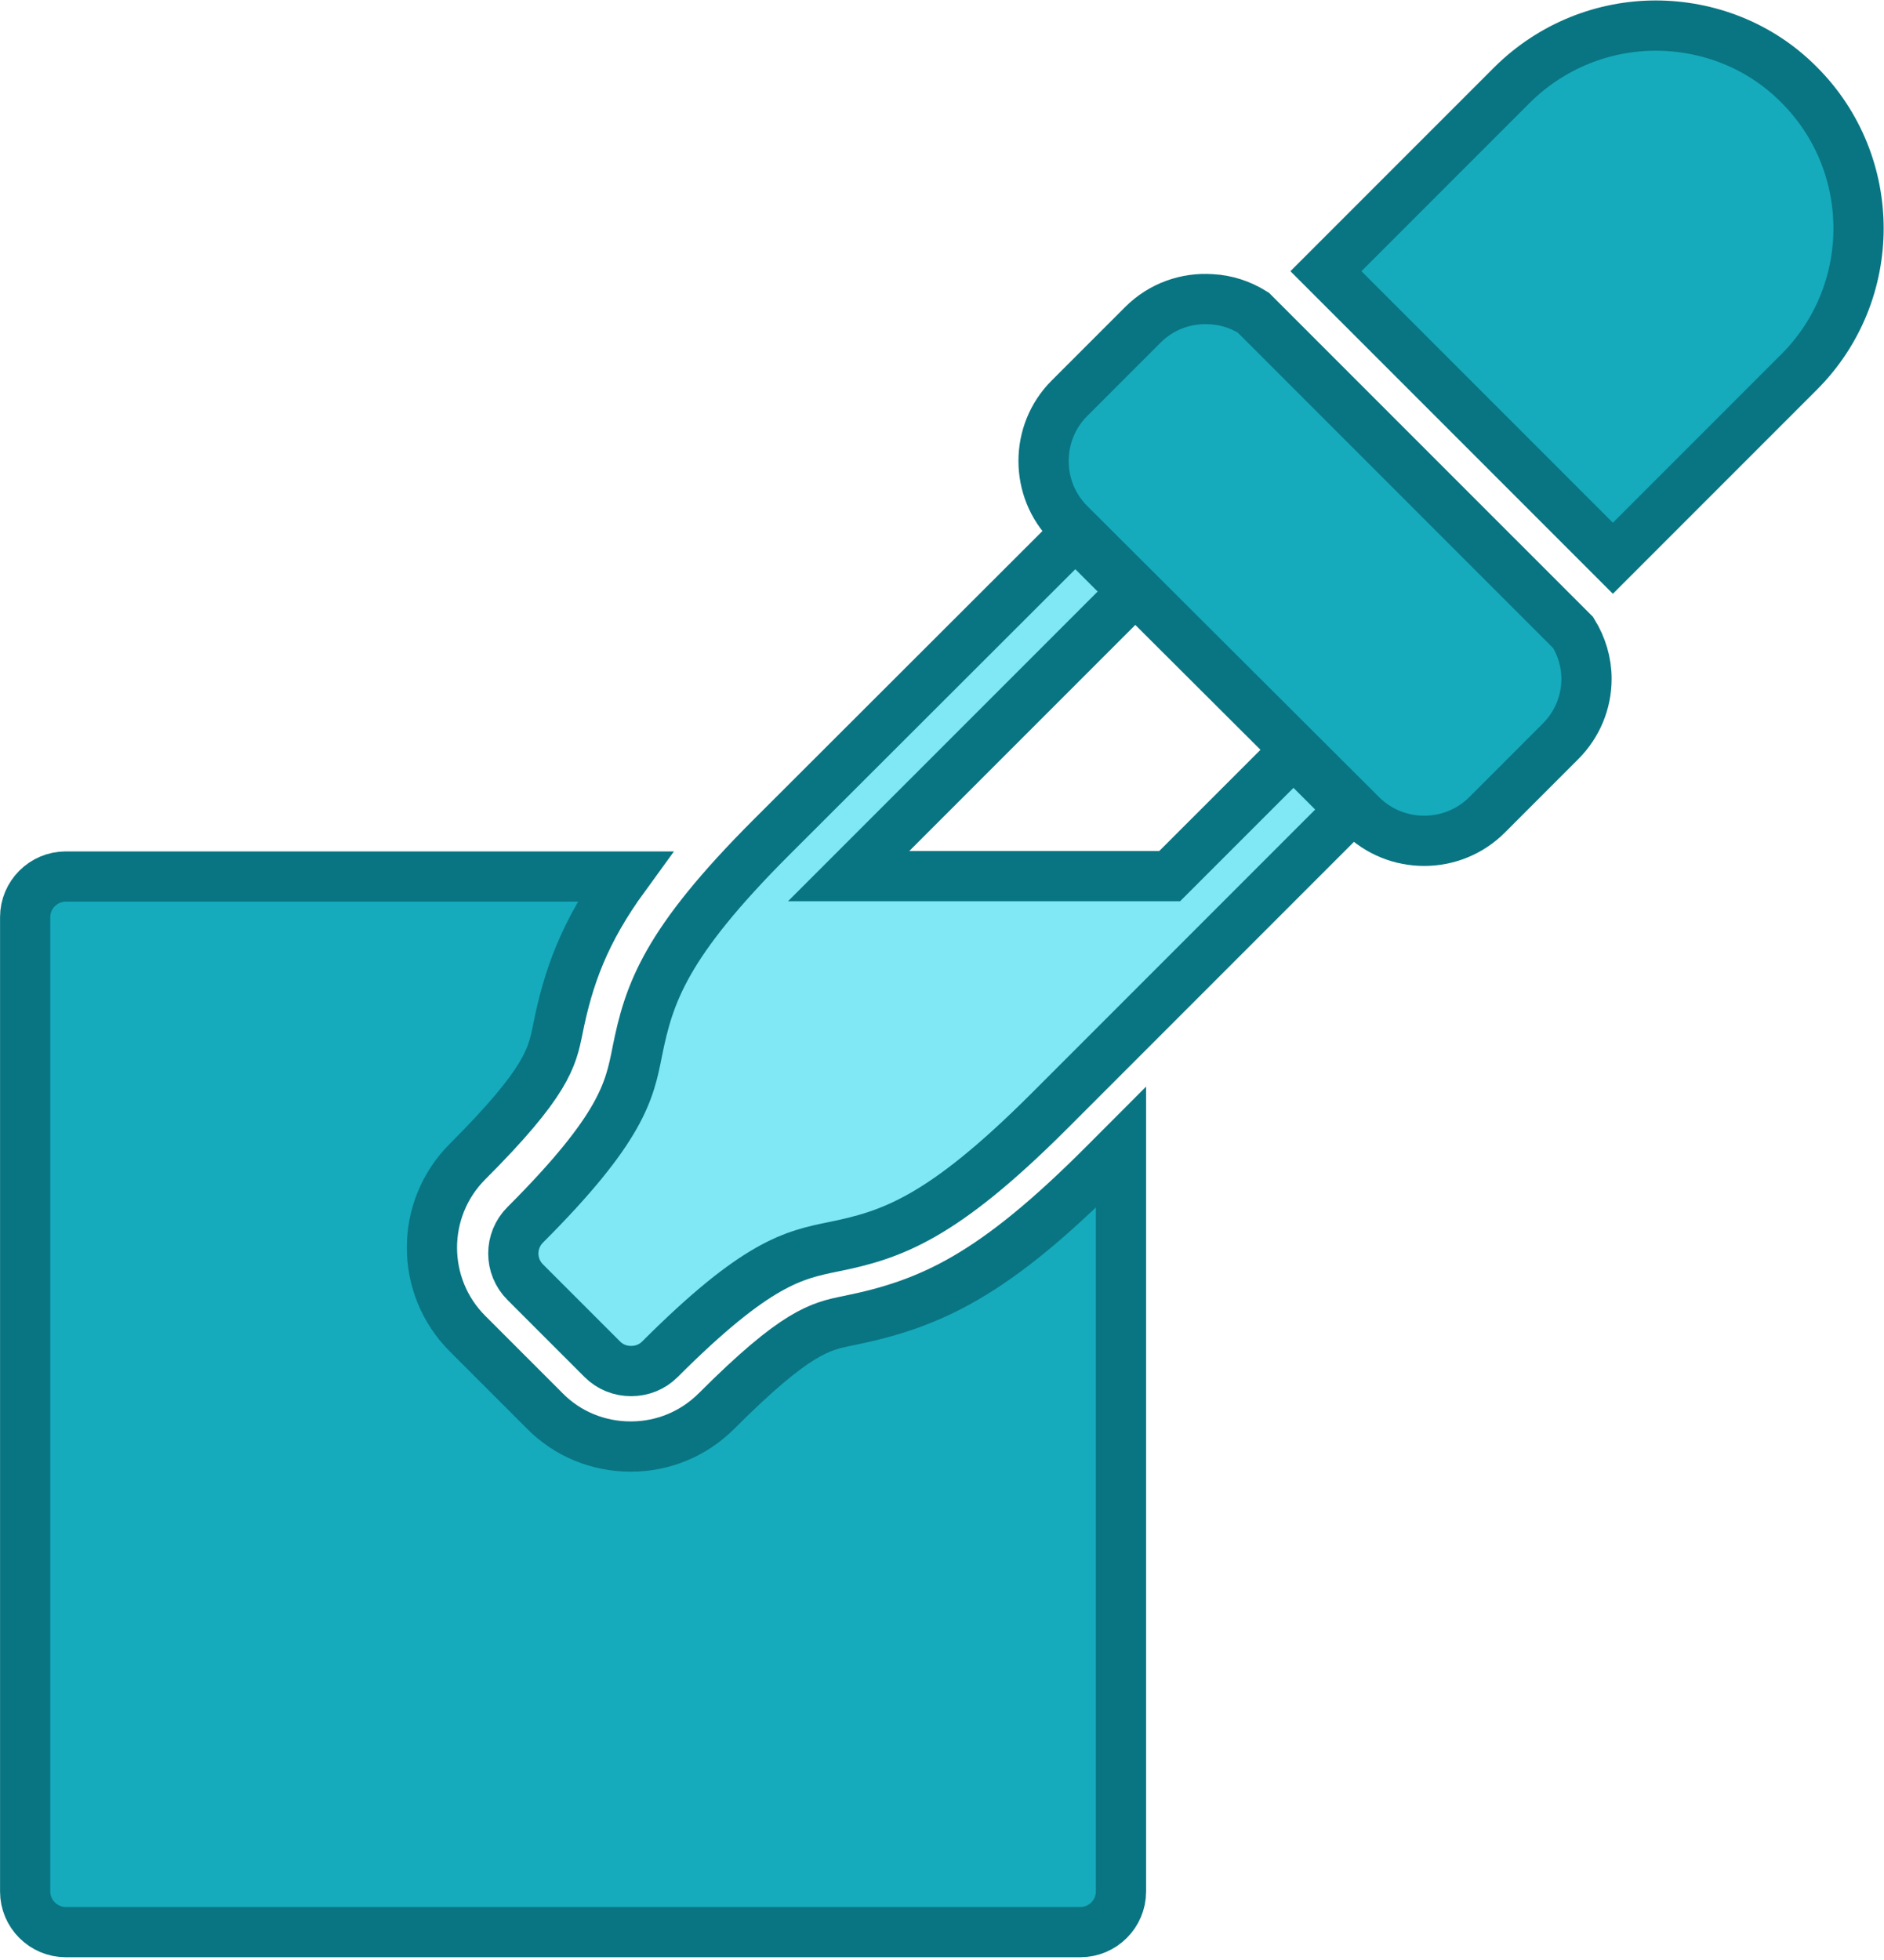 <svg width="75" height="78" viewBox="0 0 75 78" fill="none" xmlns="http://www.w3.org/2000/svg">
<g clip-path="url(#clip0_1_150)">
<path d="M65.92 1.018C63.852 1.018 61.784 1.81 60.2 3.377L52.784 10.793L64.207 22.216C67.309 19.113 71.526 14.897 71.623 14.8C74.774 11.649 74.774 6.527 71.623 3.377C70.056 1.793 67.972 1.018 65.904 1.018H65.92Z" fill="#15ABBD" stroke="#097582" stroke-width="2" stroke-miterlimit="10"/>
<path d="M48.212 11.908C47.243 11.843 46.241 12.182 45.498 12.925L42.573 15.85C41.2 17.223 41.2 19.469 42.573 20.842L54.19 32.427C54.885 33.121 55.789 33.461 56.694 33.461C57.599 33.461 58.504 33.121 59.199 32.427L62.123 29.502C62.785 28.84 63.157 27.951 63.157 27.014C63.157 26.352 62.963 25.722 62.624 25.172L49.892 12.441C49.375 12.118 48.81 11.94 48.228 11.908H48.212Z" fill="#15ABBD" stroke="#097582" stroke-width="2" stroke-miterlimit="10"/>
<path d="M42.767 21.279L30.714 33.315C26.481 37.548 25.835 39.52 25.366 41.862C25.059 43.413 24.768 44.884 20.907 48.745C20.277 49.375 20.277 50.393 20.907 51.023L23.977 54.093C24.284 54.4 24.688 54.562 25.124 54.562C25.56 54.562 25.964 54.4 26.271 54.093C30.133 50.232 31.603 49.941 33.17 49.618C35.497 49.149 37.484 48.487 41.717 44.27L53.77 32.217L51.492 29.939L46.564 34.866H33.784L45.11 23.541L42.832 21.262L42.767 21.279Z" fill="#80E8F4" stroke="#097582" stroke-width="2" stroke-miterlimit="10"/>
<path d="M2.617 34.883C1.729 34.883 1.002 35.61 1.002 36.498V75.275C1.002 76.163 1.729 76.89 2.617 76.89H43.01C43.898 76.89 44.625 76.163 44.625 75.275V45.659L43.963 46.322C39.536 50.765 37.048 51.896 33.768 52.558C32.653 52.784 31.7 52.978 28.533 56.145C27.612 57.066 26.4 57.567 25.108 57.567C23.815 57.567 22.587 57.066 21.683 56.145L18.613 53.075C16.722 51.185 16.722 48.115 18.613 46.225C21.779 43.058 21.973 42.089 22.2 40.99C22.619 38.873 23.266 37.08 24.865 34.883H2.617Z" fill="#15ABBD" stroke="#097582" stroke-width="2" stroke-miterlimit="10"/>
</g>
<defs>
<clipPath id="clip0_1_150">
<rect width="75" height="77.908" fill="white"/>
</clipPath>
</defs>
</svg>

